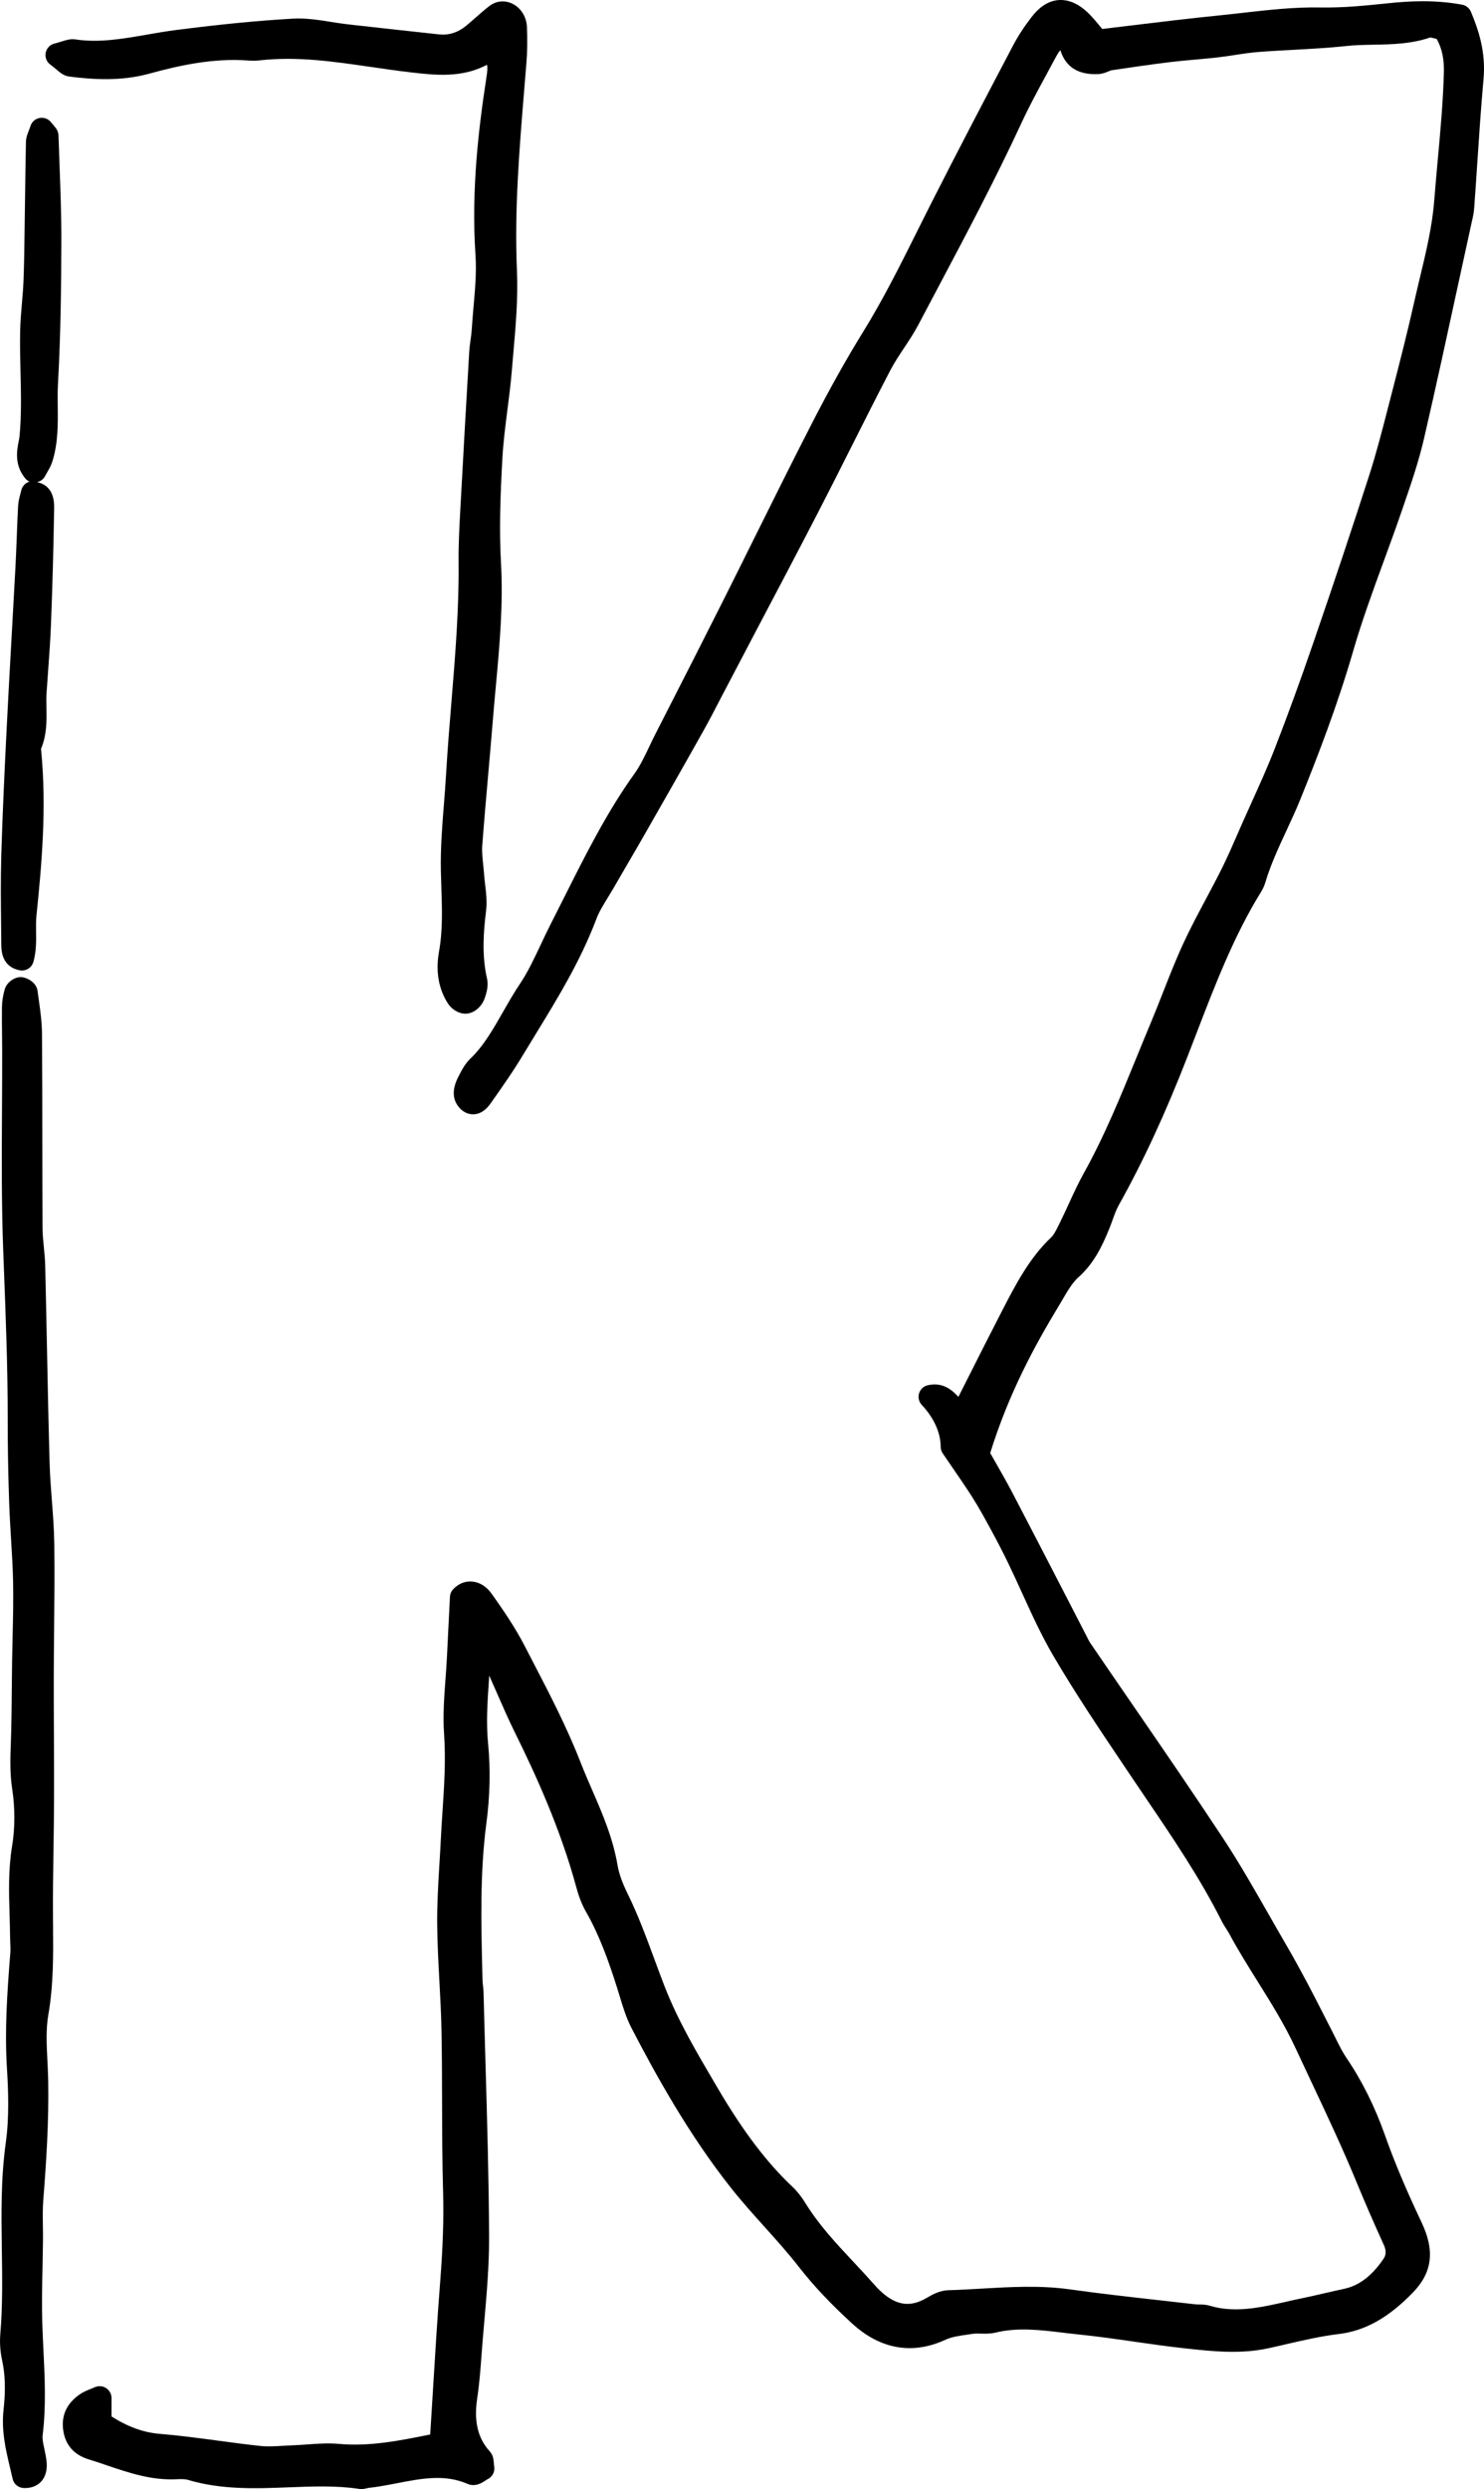 <?xml version="1.0" encoding="UTF-8"?>
<svg id="Layer_2" data-name="Layer 2" xmlns="http://www.w3.org/2000/svg" viewBox="0 0 93.993 157.538">
  <g id="Layer_1-2" data-name="Layer 1">
    <g>
      <path d="m.226,152.508c-.148,1.336.136,2.527.41,3.679.056.233.111.465.162.696.073.332.359.572.698.588.03.002.06.002.088.002.509,0,.822-.207.998-.387.195-.2.419-.57.375-1.204-.021-.293-.083-.59-.147-.884-.071-.325-.138-.632-.11-.861.226-1.829.137-3.645.051-5.4-.027-.551-.054-1.103-.071-1.655-.038-1.177-.013-2.386.013-3.556.012-.569.023-1.139.029-1.707.003-.305-.001-.61-.006-.916-.008-.583-.017-1.134.027-1.678.188-2.383.355-4.942.311-7.506-.008-.418-.028-.839-.05-1.261-.053-1.04-.103-2.023.057-2.937.331-1.909.314-3.801.298-5.631l-.004-.513c-.011-1.459.011-2.918.033-4.378.016-1.034.031-2.068.035-3.103.005-1.367-.001-2.734-.008-4.102-.006-1.205-.012-2.409-.01-3.613.002-1.027.013-2.055.022-3.082.018-1.798.035-3.596.011-5.393-.013-.921-.084-1.845-.153-2.738-.06-.775-.12-1.551-.142-2.327-.07-2.471-.12-4.943-.17-7.415-.035-1.708-.069-3.416-.11-5.124-.01-.393-.048-.785-.087-1.177-.039-.395-.079-.788-.081-1.183-.01-1.795-.011-3.589-.013-5.384-.002-2.311-.004-4.621-.022-6.932-.006-.734-.106-1.454-.204-2.15l-.078-.563c-.068-.521-.643-.854-1.071-.874-.443.017-.886.356-1.008.778-.11.383-.169.759-.175,1.116-.008.574-.002,1.148.005,1.724l.008.94c.004,1.295-.004,2.591-.011,3.887-.017,2.924-.033,5.948.08,8.924l.04,1.041c.12,3.125.245,6.356.242,9.534-.002,1.709.029,3.504.093,5.336.026.756.072,1.51.118,2.264.057.924.113,1.848.131,2.772.021,1.125-.005,2.278-.031,3.395-.013.542-.025,1.084-.033,1.627l-.017,1.591c-.008.915-.016,1.831-.037,2.747-.006.259-.016.516-.024.772-.036.946-.072,1.925.086,2.953.183,1.191.18,2.473-.009,3.608-.244,1.475-.201,2.922-.159,4.321.013.444.026.89.03,1.334.001.146.007.291.013.438.01.227.021.453.003.678-.204,2.573-.362,4.9-.21,7.329.083,1.325.15,3.054-.075,4.666-.318,2.281-.283,4.579-.25,6.802.025,1.748.053,3.557-.097,5.31-.046.536-.006,1.111.115,1.665.196.9.226,1.891.092,3.115Z" stroke-width="0"/>
      <g>
        <path d="m80.336,148.625c.379-.082.757-.17,1.136-.258,1.088-.251,2.213-.511,3.309-.641,1.672-.197,3.17-1.035,4.717-2.637,1.224-1.269,1.391-2.636.541-4.432-.989-2.087-1.726-3.837-2.316-5.509-.641-1.812-1.462-3.461-2.442-4.9-.246-.361-.454-.779-.674-1.223-.085-.171-.17-.342-.257-.511-.196-.378-.391-.76-.584-1.141-.292-.574-.584-1.148-.886-1.716-.471-.887-.95-1.769-1.453-2.628-.36-.619-.717-1.242-1.072-1.866-.92-1.61-1.87-3.275-2.901-4.837-1.879-2.846-3.834-5.689-5.725-8.44-.888-1.291-1.775-2.582-2.658-3.877-.102-.149-.183-.319-.266-.488l-1.543-2.99c-1.043-2.018-2.085-4.036-3.137-6.047-.343-.655-.708-1.293-1.073-1.932l-.335-.588c1.201-3.854,2.855-6.849,4.323-9.277l.245-.414c.315-.539.641-1.097,1.015-1.428.989-.875,1.537-2.024,1.982-3.136.067-.168.13-.34.192-.513.121-.336.236-.653.383-.916,1.527-2.725,2.944-5.781,4.333-9.346l.583-1.511c1.177-3.063,2.395-6.231,4.1-8.973.116-.188.21-.396.271-.603.343-1.137.826-2.177,1.337-3.277.307-.659.611-1.317.886-1.995,1.088-2.69,2.336-5.908,3.34-9.37.559-1.928,1.261-3.845,1.94-5.698.385-1.05.77-2.101,1.133-3.16l.121-.352c.47-1.367.956-2.78,1.293-4.238.76-3.284,1.486-6.636,2.189-9.878l.839-3.848c.06-.258.128-.55.149-.857.07-.953.134-1.907.197-2.861.118-1.773.236-3.548.396-5.315.153-1.707-.318-3.108-.8-4.254-.098-.233-.307-.401-.555-.447-1.748-.322-3.337-.229-4.664-.093-1.4.145-2.848.295-4.271.269-1.688-.034-3.355.158-4.971.341-.495.056-.991.112-1.486.162-1.862.187-3.722.412-5.532.632l-1.871.226c-.059-.07-.115-.139-.171-.206-.296-.356-.575-.693-.909-.979-.566-.483-1.151-.695-1.731-.641-.604.062-1.163.419-1.659,1.062-.479.621-.866,1.215-1.183,1.816-1.715,3.263-3.489,6.638-5.208,10.033-.279.552-.556,1.104-.832,1.658-1.072,2.149-2.182,4.371-3.443,6.41-1.067,1.726-2.139,3.638-3.273,5.847-1.21,2.356-2.392,4.734-3.573,7.111-.707,1.424-1.414,2.848-2.128,4.267-1.159,2.306-2.332,4.602-3.504,6.897l-.676,1.323c-.133.26-.26.526-.387.793-.306.642-.595,1.247-.958,1.752-1.722,2.395-3.081,5.103-4.396,7.721-.297.591-.594,1.182-.895,1.77-.217.425-.423.861-.628,1.298-.426.904-.827,1.757-1.33,2.506-.383.568-.726,1.171-1.059,1.754-.641,1.122-1.245,2.183-2.086,2.984-.339.324-.557.752-.761,1.152-.397.778-.378,1.43.059,1.934.343.397.721.438.929.43.6-.029.957-.538,1.106-.752.683-.969,1.389-1.97,2.021-3.025.279-.463.561-.924.843-1.385,1.374-2.245,2.794-4.566,3.794-7.211.17-.448.431-.871.706-1.317.118-.192.236-.384.349-.578.29-.504.583-1.006.876-1.508.358-.613.717-1.228,1.07-1.846,1.281-2.242,2.562-4.484,3.825-6.74.359-.642.699-1.3,1.039-1.958l2.217-4.223c1.315-2.493,2.63-4.987,3.927-7.494.731-1.414,1.449-2.838,2.166-4.263.807-1.601,1.612-3.201,2.438-4.786.25-.479.548-.928.862-1.401.316-.476.643-.967.926-1.504l1.267-2.396c1.776-3.35,3.613-6.812,5.254-10.358.466-1.007,1.005-2.001,1.526-2.963.197-.362.394-.725.587-1.089.144-.271.252-.445.35-.554.486,1.572,1.891,1.523,2.376,1.515.277-.009.512-.105.682-.176.059-.024.146-.061.178-.066,1.246-.187,2.493-.368,3.742-.521.516-.062,1.034-.108,1.552-.154.473-.042.945-.084,1.417-.138.371-.042.742-.099,1.113-.156.478-.073.955-.147,1.436-.185.741-.059,1.484-.099,2.228-.139,1.104-.06,2.247-.121,3.376-.242.564-.062,1.132-.072,1.732-.084,1.166-.021,2.371-.045,3.574-.45.057-.015.254.042.369.072.022.006.044.012.065.018.329.596.474,1.271.451,2.101-.048,1.834-.219,3.7-.384,5.506-.079.872-.159,1.744-.227,2.616-.124,1.622-.521,3.273-.904,4.869-.124.519-.249,1.036-.364,1.554-.435,1.933-.906,3.778-1.479,5.991l-.187.723c-.363,1.412-.739,2.872-1.187,4.261-1.019,3.166-2.165,6.603-3.506,10.503-.856,2.492-1.667,4.716-2.479,6.799-.441,1.135-.951,2.264-1.445,3.356-.197.437-.395.873-.589,1.312l-.303.691c-.33.757-.66,1.514-1.024,2.245-.318.637-.652,1.263-.986,1.889-.49.918-.997,1.867-1.448,2.846-.464,1.005-.875,2.053-1.273,3.066-.255.648-.51,1.297-.778,1.937-.308.731-.607,1.467-.908,2.202-1.002,2.453-2.038,4.991-3.321,7.288-.355.634-.662,1.303-.958,1.949-.186.403-.37.806-.566,1.2l-.065.133c-.155.315-.316.643-.487.804-1.389,1.306-2.276,3.027-3.135,4.693-.723,1.399-1.434,2.808-2.143,4.214l-.603,1.192c-.363-.388-.955-.961-1.938-.735-.263.059-.473.254-.552.512-.079.257-.015.537.17.732.77.82,1.194,1.762,1.197,2.648,0,.149.045.295.129.419l.68.993c.443.646.839,1.221,1.214,1.813.413.651.801,1.362,1.22,2.134.359.66.705,1.332,1.036,2.014.303.624.592,1.26.882,1.895.607,1.33,1.234,2.706,1.98,3.975,1.411,2.402,2.973,4.723,4.482,6.967l1.429,2.116c1.658,2.44,3.371,4.965,4.749,7.701.086.172.188.331.29.49.065.102.132.203.189.311.567,1.05,1.195,2.055,1.803,3.027.834,1.332,1.695,2.71,2.385,4.191.324.697.651,1.393.979,2.088,1,2.122,2.034,4.316,2.945,6.536.475,1.155,1.01,2.384,1.682,3.864.224.492.041.765-.02.854-.729,1.086-1.554,1.713-2.522,1.915-.411.087-.82.182-1.23.276-.439.102-.878.203-1.318.294-.349.071-.696.149-1.044.229-1.697.383-3.3.746-4.907.262-.362-.107-.666-.056-.926-.088-.759-.088-1.519-.173-2.277-.258-1.857-.208-3.777-.423-5.656-.687-1.885-.263-3.761-.152-5.577-.047-.706.041-1.413.082-2.12.102-.523.015-1,.269-1.312.457-1.219.74-2.239.48-3.413-.856-.425-.483-.862-.951-1.3-1.419-1.114-1.191-2.167-2.317-3.025-3.704-.251-.406-.524-.75-.813-1.022-1.623-1.528-3.123-3.506-4.722-6.222l-.22-.373c-1.136-1.93-2.311-3.926-3.139-6.042-.229-.585-.447-1.177-.665-1.769-.509-1.377-1.034-2.8-1.695-4.145-.339-.687-.547-1.272-.636-1.79-.3-1.758-.971-3.302-1.62-4.794-.247-.568-.494-1.136-.719-1.714-.862-2.215-1.955-4.319-3.012-6.355l-.521-1.006c-.639-1.237-1.426-2.372-2.114-3.338-.327-.459-.771-.729-1.247-.762-.454-.032-.859.146-1.183.49-.122.129-.193.298-.202.475l-.071,1.402c-.043.835-.083,1.612-.119,2.39-.022.478-.059.956-.094,1.435-.084,1.136-.17,2.31-.088,3.475.115,1.636.005,3.299-.101,4.906-.039.586-.078,1.172-.106,1.76-.025.515-.057,1.03-.088,1.546-.075,1.24-.153,2.522-.142,3.795.011,1.215.076,2.441.141,3.627.056,1.042.112,2.084.132,3.128.029,1.502.033,3.005.037,4.508.005,1.851.01,3.766.063,5.651.049,1.697-.009,3.514-.182,5.716-.184,2.352-.327,4.707-.474,7.119l-.159,2.561c-1.885.383-3.837.777-5.796.595-.677-.061-1.343-.012-1.985.035-.299.021-.598.044-.897.054-.21.008-.421.021-.632.033-.51.03-.991.06-1.447.01-.89-.095-1.777-.214-2.664-.333-1.214-.162-2.468-.331-3.716-.434-1.02-.085-1.996-.436-3.048-1.099v-1.167c0-.254-.129-.49-.342-.629-.213-.138-.48-.158-.713-.057-.105.047-.202.086-.291.122-.223.089-.434.174-.647.319-.838.571-1.197,1.336-1.067,2.274.133.943.678,1.566,1.619,1.854.383.116.764.246,1.146.376,1.383.47,2.808.953,4.38.882.299-.012.557-.021.747.036,2.15.64,4.303.554,6.384.474,1.542-.061,3-.117,4.451.097.055.009.107.012.158.012.163,0,.308-.036.432-.069.621-.067,1.236-.187,1.83-.301,1.554-.301,3.021-.585,4.464.043.484.212.919-.069,1.151-.223.04-.026.079-.055.114-.072.302-.142.474-.464.423-.793-.013-.085-.019-.161-.024-.227-.018-.225-.04-.503-.258-.741-.761-.838-1.013-1.904-.796-3.358.137-.908.209-1.83.271-2.697.052-.719.115-1.438.178-2.157.153-1.757.312-3.573.305-5.376-.018-3.71-.127-7.478-.232-11.12-.042-1.455-.084-2.909-.12-4.363-.004-.144-.02-.287-.037-.431-.012-.097-.024-.192-.026-.289l-.013-.509c-.077-3.117-.157-6.342.259-9.481.226-1.698.263-3.425.107-4.992-.133-1.345-.044-2.649.051-4.032.007-.098.014-.195.02-.293.17.377.336.757.502,1.136.363.831.727,1.661,1.125,2.466,1.275,2.581,2.873,6.033,3.907,9.858.153.563.351,1.06.589,1.474.876,1.527,1.466,3.219,1.974,4.819l.162.527c.207.683.421,1.389.756,2.032,1.522,2.93,3.616,6.727,6.303,10.118.682.86,1.41,1.67,2.115,2.453.735.816,1.495,1.661,2.185,2.547.91,1.168,2.014,2.339,3.373,3.581,1.785,1.629,3.821,1.982,5.896,1.024.406-.188.895-.257,1.411-.33l.33-.048c.166-.026.334-.019.503-.014.286.009.611.015.953-.067,1.388-.336,2.793-.168,4.28.011.343.041.686.082,1.028.117,1.148.116,2.319.285,3.452.448,1.095.157,2.189.315,3.338.438,1.673.179,3.405.365,5.17-.021Z" stroke-width="0"/>
        <path d="m3.184,4.084c.162.12.286.227.388.313.243.208.473.405.821.449,1.493.187,3.26.31,5.057-.183,1.847-.507,4.027-1.001,6.266-.833.265.021.508.017.739-.01,2.349-.265,4.644.069,7.075.423.832.121,1.663.242,2.495.338,1.514.174,3.223.37,4.819-.482.043.169.026.406-.038.823-.47,3.046-.972,7.072-.69,11.218.072,1.062-.022,2.139-.123,3.278-.042.477-.084.952-.113,1.427-.013.219-.044.437-.074.653-.036.259-.071.518-.087.779-.193,3.288-.381,6.576-.557,9.865l-.011.193c-.057,1.057-.116,2.15-.104,3.237.031,2.956-.216,5.955-.454,8.854-.126,1.526-.251,3.053-.34,4.583-.036.639-.087,1.278-.138,1.918-.108,1.361-.22,2.771-.192,4.17.007.36.02.72.031,1.078.047,1.402.091,2.728-.149,4.06-.224,1.244-.022,2.387.583,3.303.211.321.643.621,1.093.621.037,0,.075-.002.113-.007.489-.056.902-.471,1.057-.851.216-.528.281-.986.196-1.36-.337-1.482-.228-2.938-.06-4.292.071-.568.005-1.122-.059-1.656-.026-.219-.053-.437-.067-.651-.014-.208-.035-.417-.058-.626-.044-.424-.085-.823-.058-1.193.118-1.577.257-3.153.396-4.729.1-1.14.2-2.279.292-3.42.055-.665.115-1.33.177-1.994.23-2.515.47-5.114.322-7.744-.117-2.082-.049-4.175.091-6.676.056-.995.187-2.014.313-2.999.106-.826.213-1.653.28-2.485l.097-1.121c.15-1.713.307-3.483.229-5.234-.166-3.821.152-7.683.459-11.416l.142-1.734c.055-.687.065-1.427.032-2.262-.023-.645-.394-1.227-.94-1.483-.484-.226-1.019-.168-1.435.152-.301.231-.591.485-.879.739-.201.177-.401.354-.605.521-.527.43-1.096.605-1.726.537-1.921-.206-3.842-.42-5.762-.635-.347-.039-.694-.095-1.043-.149-.794-.127-1.618-.261-2.458-.209-2.188.125-4.544.354-7.413.723-.599.077-1.195.181-1.792.284-1.565.272-3.047.531-4.543.306-.31-.045-.572.037-.854.124-.126.04-.279.088-.475.137-.281.069-.497.296-.555.58-.057.284.055.576.287.749Z" stroke-width="0"/>
      </g>
      <path d="m.081,59.748c.003.392.011,1.435,1.168,1.663.049.01.098.015.146.015.33,0,.63-.22.722-.55.184-.66.176-1.299.168-1.916-.005-.335-.011-.668.023-.996.344-3.329.649-6.878.3-10.456-.009-.078-.003-.125-.014-.104.378-.888.362-1.801.348-2.606-.006-.321-.012-.643.008-.96.03-.46.063-.919.098-1.379.071-.982.143-1.965.181-2.949.09-2.288.156-4.714.2-7.306.03-.979-.346-1.531-1.083-1.688.209-.049.396-.172.498-.365.052-.099.104-.187.151-.271.117-.202.239-.411.32-.668.367-1.169.354-2.344.342-3.48-.006-.485-.012-.971.016-1.451.174-3.135.205-6.279.213-8.941.006-1.641-.056-3.302-.116-4.907-.022-.615-.046-1.231-.064-1.835-.005-.311-.175-.505-.286-.633-.044-.05-.104-.12-.186-.223-.171-.219-.447-.323-.72-.275s-.496.241-.582.504c-.042.126-.082.229-.117.318-.085.218-.165.424-.172.685-.023,1.064-.037,2.13-.052,3.195l-.037,2.663c-.014.997-.027,1.993-.067,2.988-.02.461-.059.922-.099,1.381-.049.578-.098,1.156-.111,1.735-.02.872.002,1.744.022,2.616.032,1.329.065,2.704-.06,4.041-.01.105-.033.221-.057.341-.108.559-.291,1.494.421,2.349.073.087.163.154.264.2-.258.072-.463.289-.523.564-.017.076-.038.153-.059.231-.058.219-.124.467-.139.745-.034.645-.06,1.29-.084,1.936-.024.638-.049,1.275-.083,1.912-.074,1.4-.152,2.801-.231,4.2-.106,1.886-.212,3.771-.307,5.655-.144,2.843-.278,5.629-.361,8.451-.042,1.447-.026,2.912-.011,4.33l.012,1.24Z" stroke-width="0"/>
    </g>
  </g>
</svg>